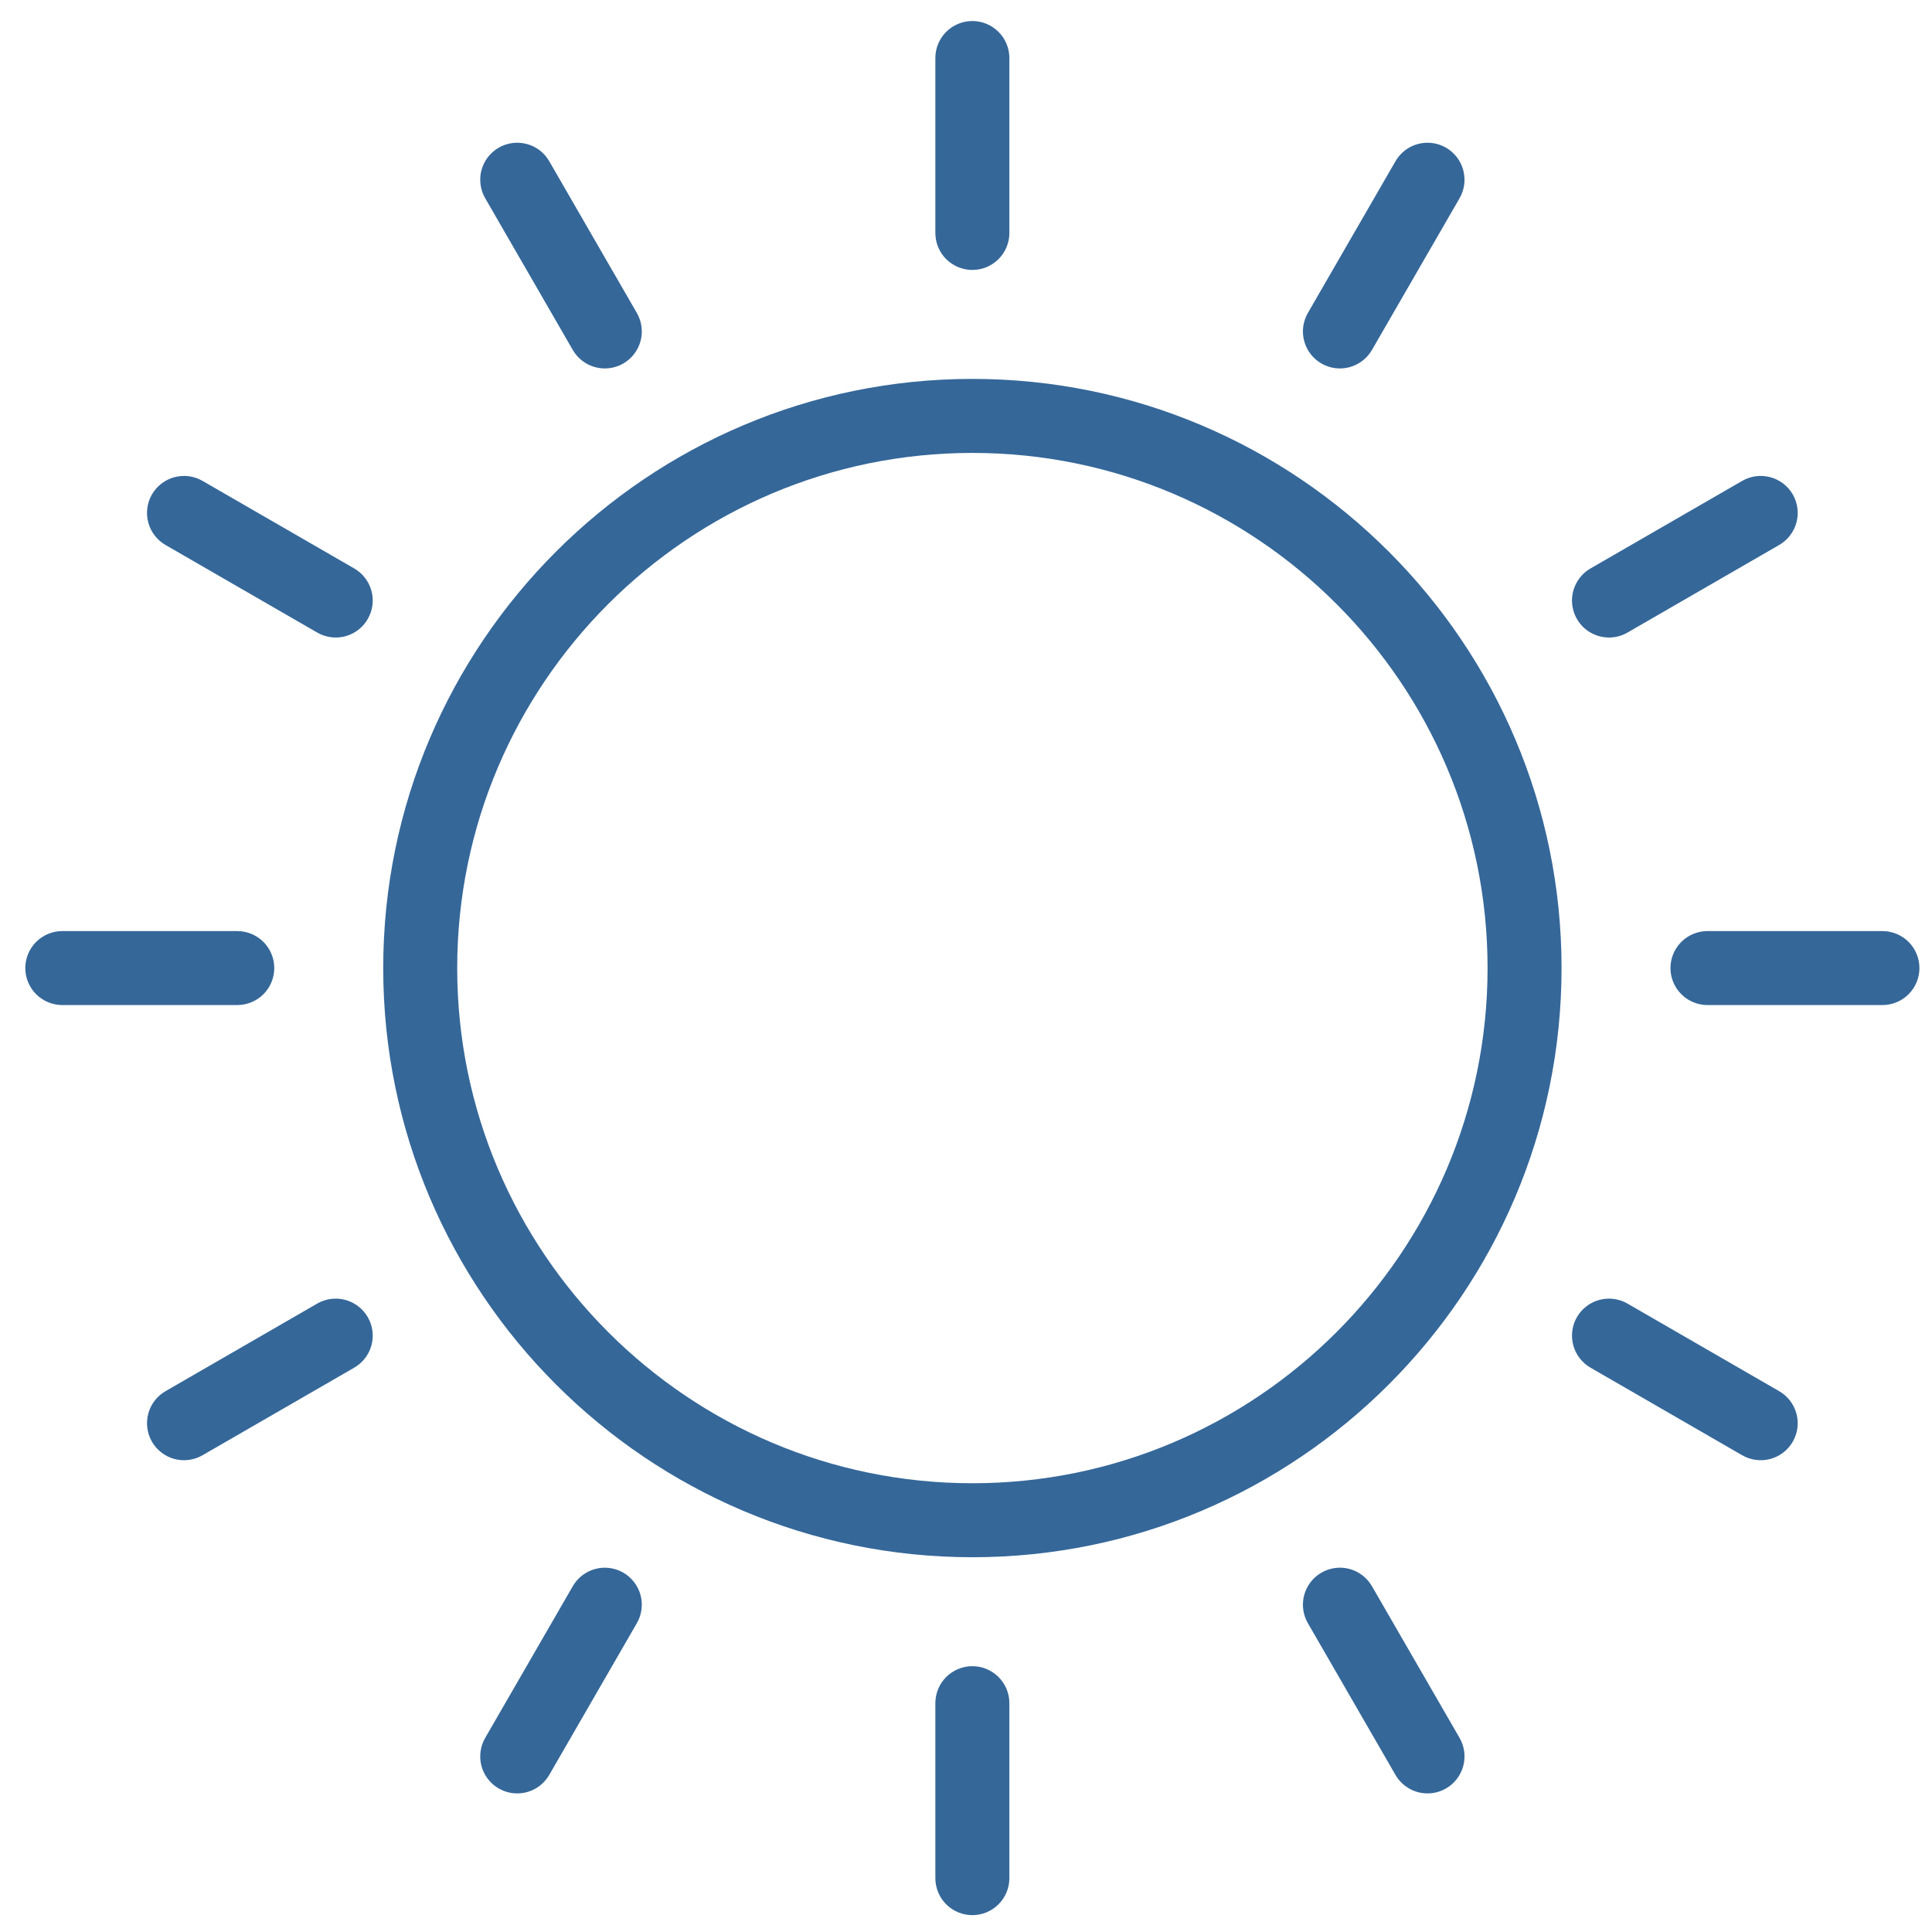 <svg width="51" height="51" viewBox="0 0 51 51" fill="none" xmlns="http://www.w3.org/2000/svg">
<g clip-path="url(#clip0_3905_13678)">
<path fill-rule="evenodd" clip-rule="evenodd" d="M25.668 7.126C25.927 7.126 26.175 7.023 26.358 6.84C26.542 6.657 26.645 6.409 26.645 6.15V1.531C26.645 1.272 26.542 1.024 26.358 0.841C26.175 0.658 25.927 0.555 25.668 0.555C25.409 0.555 25.161 0.658 24.977 0.841C24.794 1.024 24.691 1.272 24.691 1.531V6.15C24.691 6.409 24.794 6.657 24.977 6.84C25.161 7.023 25.409 7.126 25.668 7.126ZM25.669 10.002C17.093 10.002 10.116 16.979 10.116 25.555C10.116 34.13 17.093 41.107 25.669 41.107C34.244 41.107 41.221 34.13 41.221 25.555C41.221 16.979 34.244 10.002 25.669 10.002ZM25.669 39.154C18.17 39.154 12.069 33.053 12.069 25.555C12.069 18.056 18.17 11.956 25.669 11.956C33.167 11.956 39.268 18.056 39.268 25.555C39.268 33.053 33.167 39.154 25.669 39.154ZM24.977 44.269C25.161 44.086 25.409 43.983 25.668 43.983C25.927 43.983 26.175 44.086 26.358 44.269C26.542 44.452 26.645 44.701 26.645 44.96V49.578C26.645 49.837 26.542 50.086 26.358 50.269C26.175 50.452 25.927 50.555 25.668 50.555C25.409 50.555 25.161 50.452 24.977 50.269C24.794 50.086 24.691 49.837 24.691 49.578V44.96C24.691 44.701 24.794 44.452 24.977 44.269ZM15.12 9.238C15.249 9.462 15.463 9.626 15.713 9.693C15.963 9.76 16.23 9.725 16.454 9.595C16.678 9.466 16.842 9.252 16.909 9.002C16.976 8.752 16.941 8.486 16.811 8.261L14.502 4.262C14.438 4.15 14.353 4.051 14.252 3.972C14.15 3.893 14.033 3.835 13.909 3.802C13.785 3.768 13.655 3.759 13.527 3.776C13.4 3.792 13.276 3.834 13.165 3.898C13.053 3.963 12.956 4.049 12.877 4.151C12.799 4.253 12.742 4.37 12.709 4.495C12.676 4.619 12.668 4.749 12.686 4.876C12.703 5.004 12.746 5.127 12.811 5.238L15.12 9.238ZM35.623 41.416C35.873 41.484 36.087 41.647 36.216 41.872L38.526 45.871C38.591 45.982 38.633 46.105 38.651 46.233C38.668 46.361 38.66 46.49 38.627 46.615C38.594 46.739 38.537 46.856 38.459 46.958C38.38 47.061 38.283 47.147 38.171 47.211C38.06 47.275 37.937 47.317 37.809 47.334C37.681 47.35 37.551 47.341 37.427 47.308C37.303 47.274 37.187 47.216 37.085 47.137C36.983 47.058 36.898 46.96 36.834 46.848L34.525 42.848C34.395 42.624 34.36 42.357 34.427 42.107C34.494 41.857 34.658 41.644 34.882 41.514C35.107 41.385 35.373 41.349 35.623 41.416ZM9.351 15.006L5.351 12.697C5.24 12.632 5.117 12.59 4.989 12.572C4.862 12.555 4.732 12.563 4.607 12.596C4.483 12.629 4.366 12.686 4.264 12.764C4.162 12.842 4.076 12.94 4.011 13.051C3.947 13.163 3.905 13.286 3.889 13.414C3.872 13.542 3.881 13.671 3.915 13.796C3.948 13.92 4.006 14.036 4.085 14.138C4.164 14.24 4.262 14.325 4.374 14.389L8.374 16.698C8.598 16.827 8.865 16.863 9.115 16.796C9.365 16.729 9.579 16.565 9.708 16.34C9.838 16.116 9.873 15.85 9.806 15.599C9.739 15.349 9.575 15.136 9.351 15.006ZM42.961 34.411L46.961 36.721C47.073 36.784 47.171 36.87 47.25 36.971C47.329 37.073 47.387 37.19 47.421 37.314C47.455 37.438 47.463 37.568 47.447 37.696C47.43 37.823 47.388 37.946 47.324 38.058C47.26 38.169 47.174 38.267 47.072 38.345C46.969 38.424 46.852 38.481 46.728 38.514C46.603 38.547 46.474 38.555 46.346 38.537C46.218 38.52 46.096 38.477 45.984 38.412L41.985 36.103C41.76 35.973 41.597 35.76 41.53 35.51C41.463 35.26 41.498 34.993 41.627 34.769C41.757 34.545 41.97 34.381 42.22 34.314C42.47 34.247 42.737 34.282 42.961 34.411ZM7.24 25.555C7.24 25.296 7.137 25.047 6.954 24.864C6.77 24.681 6.522 24.578 6.263 24.578H1.645C1.386 24.578 1.137 24.681 0.954 24.864C0.771 25.047 0.668 25.296 0.668 25.555C0.668 25.814 0.771 26.062 0.954 26.245C1.137 26.428 1.386 26.531 1.645 26.531H6.263C6.522 26.531 6.77 26.428 6.954 26.245C7.137 26.062 7.24 25.814 7.24 25.555ZM45.073 24.578H49.691C49.95 24.578 50.199 24.681 50.382 24.864C50.565 25.047 50.668 25.296 50.668 25.555C50.668 25.814 50.565 26.062 50.382 26.245C50.199 26.428 49.95 26.531 49.691 26.531H45.073C44.814 26.531 44.566 26.428 44.383 26.245C44.199 26.062 44.096 25.814 44.096 25.555C44.096 25.296 44.199 25.047 44.383 24.864C44.566 24.681 44.814 24.578 45.073 24.578ZM8.374 34.411L4.374 36.721C4.262 36.784 4.164 36.87 4.085 36.971C4.006 37.073 3.948 37.19 3.915 37.314C3.881 37.438 3.872 37.568 3.889 37.696C3.905 37.823 3.947 37.946 4.011 38.058C4.076 38.169 4.162 38.267 4.264 38.345C4.366 38.424 4.483 38.481 4.607 38.514C4.732 38.547 4.862 38.555 4.989 38.537C5.117 38.52 5.24 38.477 5.351 38.412L9.351 36.103C9.575 35.973 9.739 35.76 9.806 35.51C9.873 35.26 9.838 34.993 9.708 34.769C9.579 34.545 9.365 34.381 9.115 34.314C8.865 34.247 8.598 34.282 8.374 34.411ZM42.962 16.698C42.813 16.784 42.645 16.829 42.474 16.829C42.259 16.829 42.05 16.758 41.879 16.628C41.708 16.497 41.586 16.313 41.53 16.105C41.474 15.898 41.488 15.677 41.571 15.479C41.653 15.28 41.799 15.114 41.985 15.006L45.985 12.697C46.096 12.632 46.219 12.59 46.346 12.572C46.474 12.555 46.604 12.563 46.728 12.596C46.853 12.629 46.969 12.686 47.072 12.764C47.174 12.842 47.26 12.94 47.324 13.051C47.389 13.163 47.43 13.286 47.447 13.414C47.464 13.542 47.455 13.671 47.421 13.796C47.387 13.92 47.329 14.036 47.25 14.138C47.172 14.24 47.073 14.325 46.961 14.389L42.962 16.698ZM16.454 41.514C16.23 41.385 15.963 41.35 15.713 41.417C15.463 41.484 15.249 41.647 15.12 41.872L12.811 45.871C12.746 45.982 12.703 46.105 12.686 46.233C12.668 46.361 12.676 46.49 12.709 46.615C12.742 46.739 12.799 46.856 12.877 46.958C12.956 47.061 13.053 47.147 13.165 47.211C13.276 47.275 13.4 47.317 13.527 47.334C13.655 47.35 13.785 47.341 13.909 47.308C14.033 47.274 14.15 47.216 14.252 47.137C14.353 47.058 14.438 46.96 14.502 46.848L16.811 42.848C16.941 42.624 16.976 42.357 16.909 42.107C16.842 41.857 16.678 41.644 16.454 41.514ZM35.623 9.693C35.373 9.76 35.107 9.725 34.882 9.595C34.658 9.466 34.494 9.252 34.427 9.002C34.36 8.752 34.395 8.486 34.525 8.261L36.834 4.262C36.898 4.15 36.983 4.051 37.085 3.972C37.186 3.893 37.303 3.835 37.427 3.802C37.551 3.768 37.681 3.759 37.809 3.776C37.937 3.792 38.06 3.834 38.171 3.898C38.283 3.963 38.38 4.049 38.459 4.151C38.537 4.253 38.594 4.37 38.627 4.495C38.66 4.619 38.668 4.749 38.651 4.876C38.633 5.004 38.591 5.127 38.526 5.238L36.216 9.238C36.087 9.462 35.873 9.626 35.623 9.693Z" fill="#356799"/>
</g>
<defs>
<clipPath id="clip0_3905_13678">
<rect width="50" height="50" fill="white" transform="translate(0.668 0.555)"/>
</clipPath>
</defs>
</svg>
